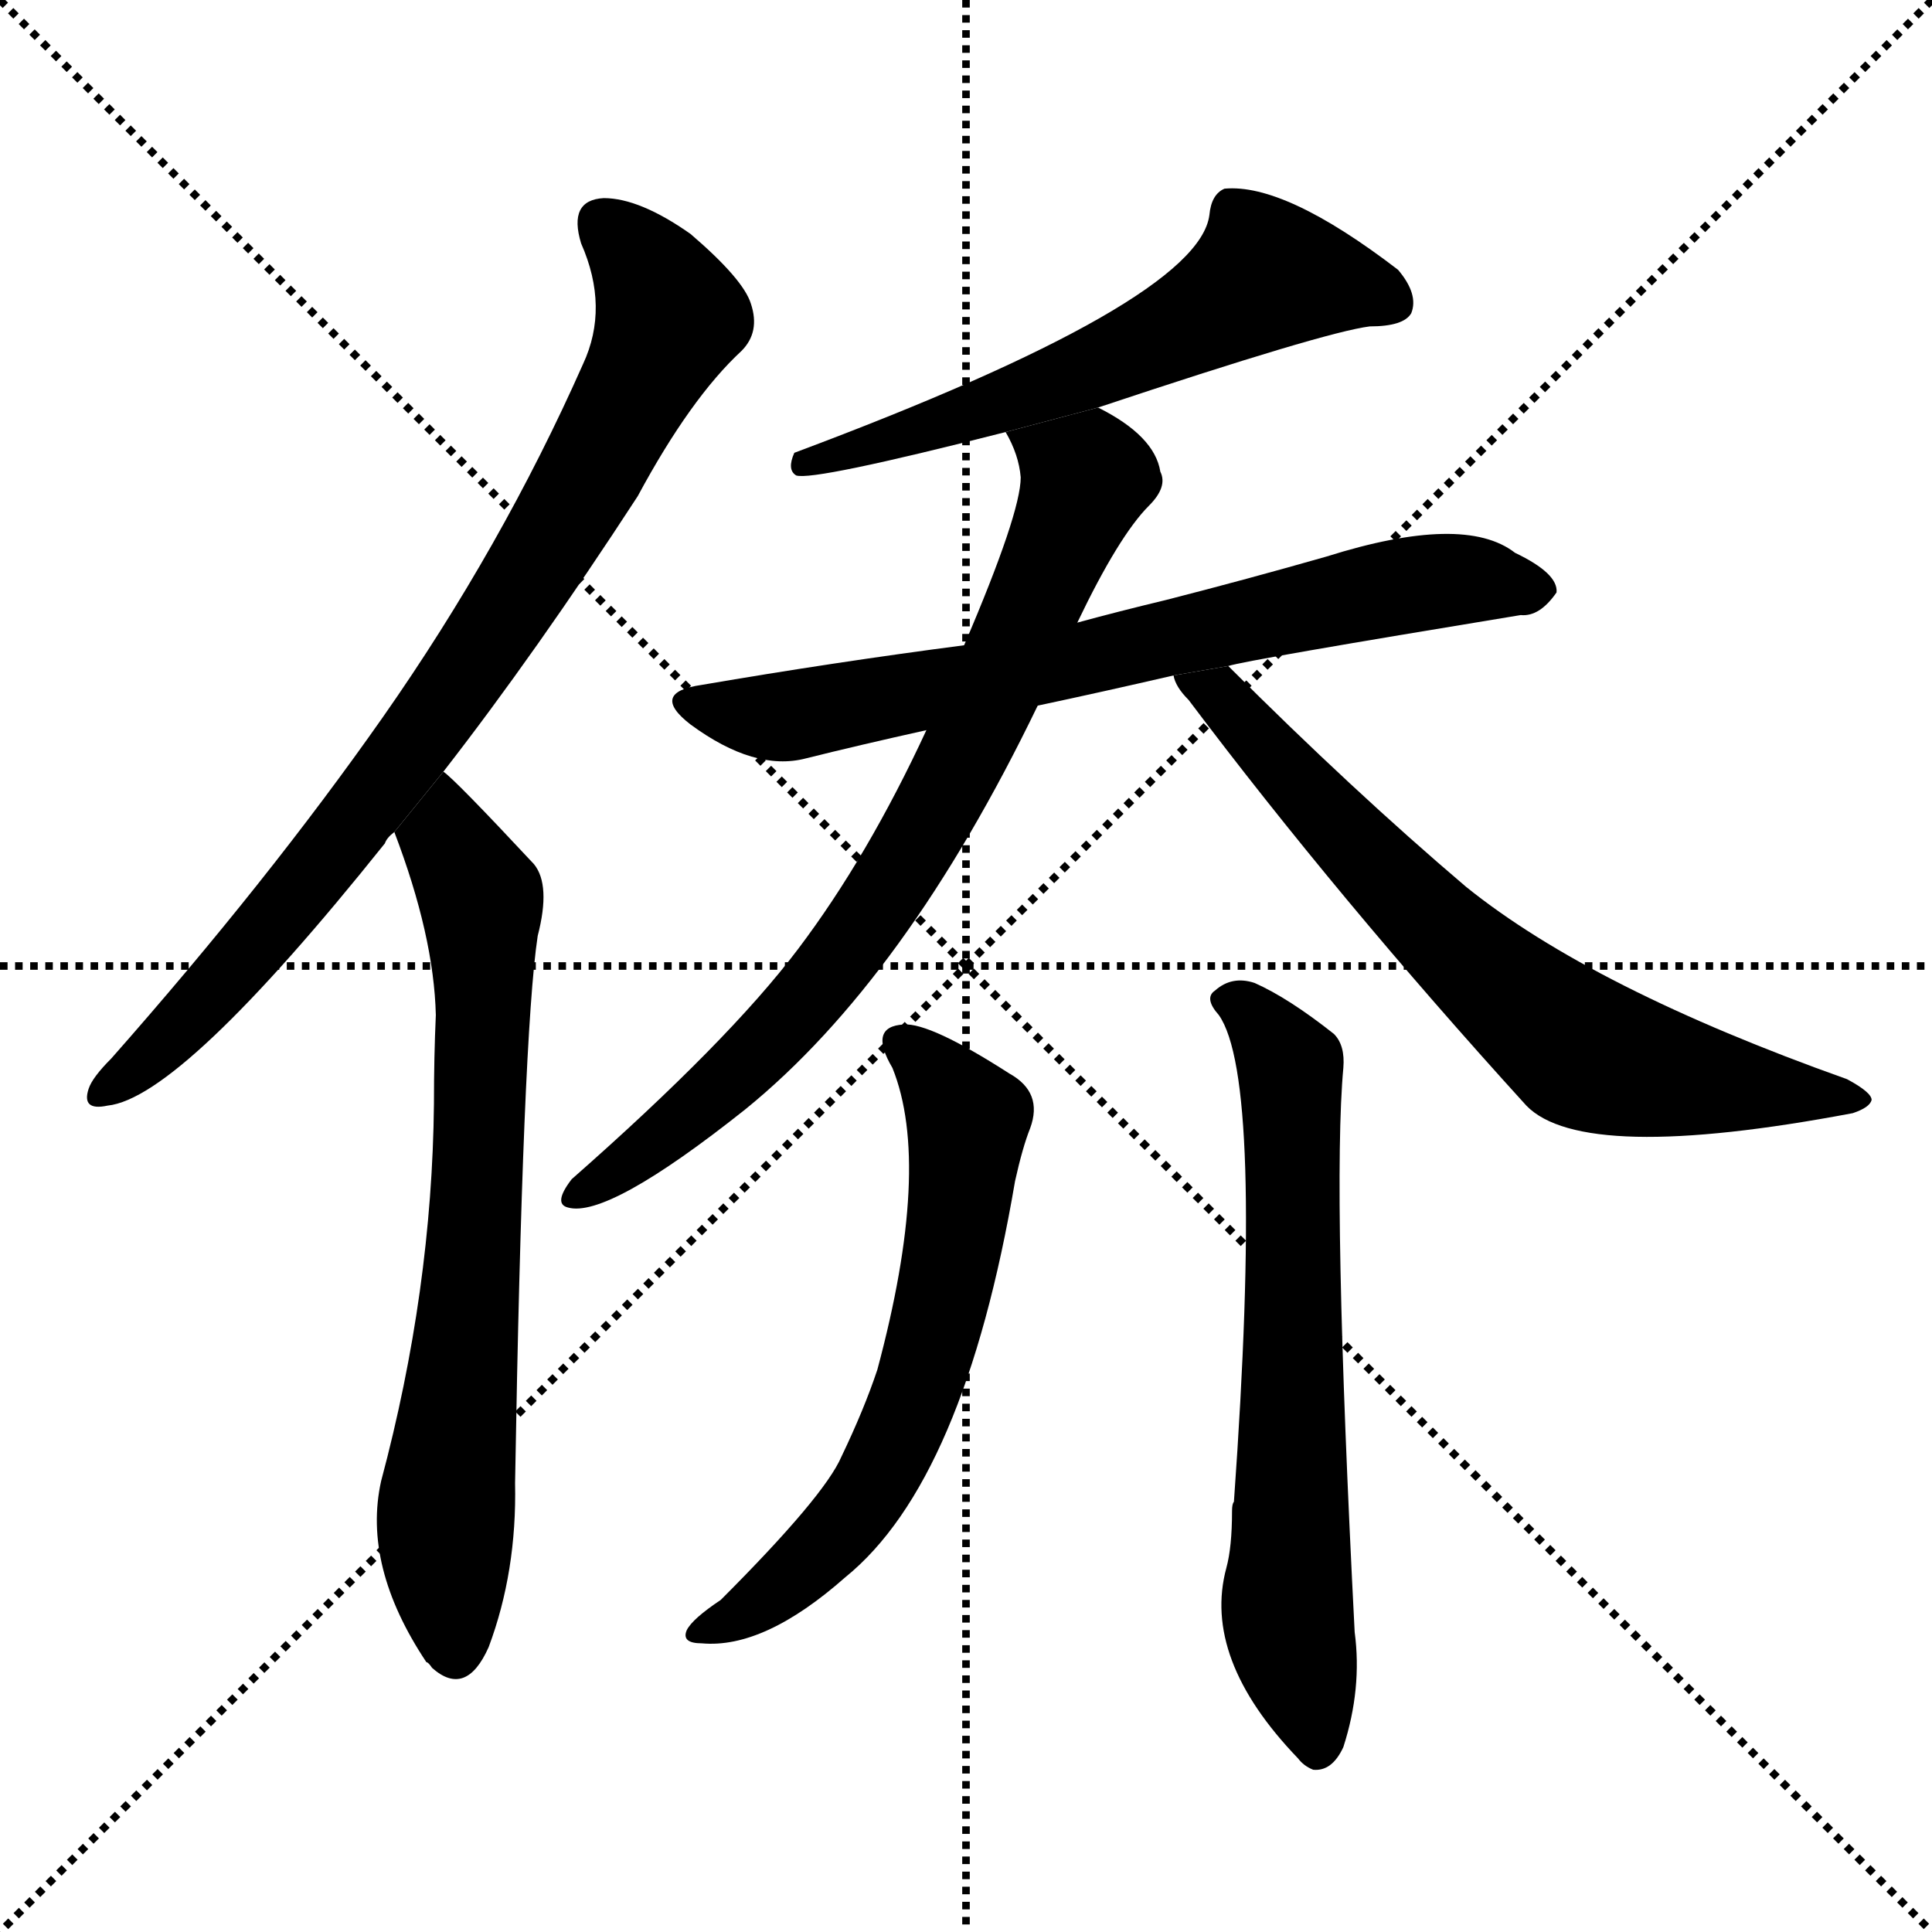<svg version="1.1" viewBox="0 0 1024 1024" xmlns="http://www.w3.org/2000/svg">
  <g stroke="black" stroke-dasharray="1,1" stroke-width="1" transform="scale(4, 4)">
    <line x1="0" y1="0" x2="256" y2="256"></line>
    <line x1="256" y1="0" x2="0" y2="256"></line>
    <line x1="128" y1="0" x2="128" y2="256"></line>
    <line x1="0" y1="128" x2="256" y2="128"></line>
  </g>
  <g transform="scale(1, -1) translate(0, -900)">
    <style type="text/css">
      
        @keyframes keyframes0 {
          from {
            stroke: blue;
            stroke-dashoffset: 827;
            stroke-width: 128;
          }
          73% {
            animation-timing-function: step-end;
            stroke: blue;
            stroke-dashoffset: 0;
            stroke-width: 128;
          }
          to {
            stroke: black;
            stroke-width: 1024;
          }
        }
        #make-me-a-hanzi-animation-0 {
          animation: keyframes0 0.923s both;
          animation-delay: 0s;
          animation-timing-function: linear;
        }
      
        @keyframes keyframes1 {
          from {
            stroke: blue;
            stroke-dashoffset: 718;
            stroke-width: 128;
          }
          70% {
            animation-timing-function: step-end;
            stroke: blue;
            stroke-dashoffset: 0;
            stroke-width: 128;
          }
          to {
            stroke: black;
            stroke-width: 1024;
          }
        }
        #make-me-a-hanzi-animation-1 {
          animation: keyframes1 0.834s both;
          animation-delay: 0.923s;
          animation-timing-function: linear;
        }
      
        @keyframes keyframes2 {
          from {
            stroke: blue;
            stroke-dashoffset: 597;
            stroke-width: 128;
          }
          66% {
            animation-timing-function: step-end;
            stroke: blue;
            stroke-dashoffset: 0;
            stroke-width: 128;
          }
          to {
            stroke: black;
            stroke-width: 1024;
          }
        }
        #make-me-a-hanzi-animation-2 {
          animation: keyframes2 0.736s both;
          animation-delay: 1.757s;
          animation-timing-function: linear;
        }
      
        @keyframes keyframes3 {
          from {
            stroke: blue;
            stroke-dashoffset: 711;
            stroke-width: 128;
          }
          70% {
            animation-timing-function: step-end;
            stroke: blue;
            stroke-dashoffset: 0;
            stroke-width: 128;
          }
          to {
            stroke: black;
            stroke-width: 1024;
          }
        }
        #make-me-a-hanzi-animation-3 {
          animation: keyframes3 0.829s both;
          animation-delay: 2.493s;
          animation-timing-function: linear;
        }
      
        @keyframes keyframes4 {
          from {
            stroke: blue;
            stroke-dashoffset: 773;
            stroke-width: 128;
          }
          72% {
            animation-timing-function: step-end;
            stroke: blue;
            stroke-dashoffset: 0;
            stroke-width: 128;
          }
          to {
            stroke: black;
            stroke-width: 1024;
          }
        }
        #make-me-a-hanzi-animation-4 {
          animation: keyframes4 0.879s both;
          animation-delay: 3.322s;
          animation-timing-function: linear;
        }
      
        @keyframes keyframes5 {
          from {
            stroke: blue;
            stroke-dashoffset: 693;
            stroke-width: 128;
          }
          69% {
            animation-timing-function: step-end;
            stroke: blue;
            stroke-dashoffset: 0;
            stroke-width: 128;
          }
          to {
            stroke: black;
            stroke-width: 1024;
          }
        }
        #make-me-a-hanzi-animation-5 {
          animation: keyframes5 0.814s both;
          animation-delay: 4.201s;
          animation-timing-function: linear;
        }
      
        @keyframes keyframes6 {
          from {
            stroke: blue;
            stroke-dashoffset: 631;
            stroke-width: 128;
          }
          67% {
            animation-timing-function: step-end;
            stroke: blue;
            stroke-dashoffset: 0;
            stroke-width: 128;
          }
          to {
            stroke: black;
            stroke-width: 1024;
          }
        }
        #make-me-a-hanzi-animation-6 {
          animation: keyframes6 0.764s both;
          animation-delay: 5.015s;
          animation-timing-function: linear;
        }
      
        @keyframes keyframes7 {
          from {
            stroke: blue;
            stroke-dashoffset: 666;
            stroke-width: 128;
          }
          68% {
            animation-timing-function: step-end;
            stroke: blue;
            stroke-dashoffset: 0;
            stroke-width: 128;
          }
          to {
            stroke: black;
            stroke-width: 1024;
          }
        }
        #make-me-a-hanzi-animation-7 {
          animation: keyframes7 0.792s both;
          animation-delay: 5.778s;
          animation-timing-function: linear;
        }
      
    </style>
    
      <path d="M 235 491 Q 284 554 338 637 Q 366 689 393 714 Q 403 724 398 739 Q 394 752 366 776 Q 339 795 320 795 Q 301 794 308 771 Q 323 737 309 707 Q 266 610 203 520 Q 142 433 59 339 Q 49 329 47 323 Q 43 311 57 314 Q 96 318 204 453 Q 205 456 209 459 L 235 491 Z" fill="black"></path>
    
      <path d="M 209 459 Q 230 404 231 362 Q 230 340 230 315 Q 229 216 202 115 Q 192 70 226 19 Q 227 19 229 16 Q 247 0 259 27 Q 274 67 273 114 Q 277 351 285 404 Q 292 431 283 442 Q 241 487 235 491 L 209 459 Z" fill="black"></path>
    
      <path d="M 582 684 Q 702 724 726 727 Q 744 727 748 734 Q 752 744 741 757 Q 681 803 649 800 Q 642 797 641 786 Q 635 740 421 660 Q 417 651 422 648 Q 431 645 533 671 L 582 684 Z" fill="black"></path>
    
      <path d="M 651 547 Q 660 550 806 574 Q 816 573 825 586 Q 826 596 803 607 Q 776 628 703 605 Q 661 593 618 582 Q 593 576 571 570 L 511 558 Q 442 549 372 537 Q 344 533 366 516 Q 400 491 427 498 Q 455 505 491 513 L 550 526 Q 583 533 622 542 L 651 547 Z" fill="black"></path>
    
      <path d="M 571 570 Q 593 616 609 632 Q 619 642 615 650 Q 612 669 582 684 L 533 671 Q 540 659 541 647 Q 541 628 511 558 L 491 513 Q 460 446 423 397 Q 386 348 303 275 Q 293 262 301 260 Q 322 254 395 312 Q 480 381 550 526 L 571 570 Z" fill="black"></path>
    
      <path d="M 622 542 Q 623 536 630 529 Q 709 424 809 314 Q 839 283 982 310 Q 991 313 992 317 Q 992 321 979 328 Q 844 376 777 430 Q 717 481 651 547 L 622 542 Z" fill="black"></path>
    
      <path d="M 473 334 Q 494 282 465 174 Q 458 153 446 128 Q 437 107 382 52 Q 367 42 364 36 Q 361 29 372 29 Q 405 26 448 64 Q 511 115 538 274 Q 542 292 546 302 Q 553 321 535 331 Q 493 358 479 357 Q 460 356 473 334 Z" fill="black"></path>
    
      <path d="M 646 362 Q 670 328 654 104 Q 653 103 653 99 Q 653 80 650 69 Q 637 21 688 -32 Q 691 -36 696 -38 Q 706 -39 712 -26 Q 722 5 718 35 Q 706 269 712 334 Q 713 346 707 352 Q 683 371 665 379 Q 653 383 644 375 Q 638 371 646 362 Z" fill="black"></path>
    
    
      <clipPath id="make-me-a-hanzi-clip-0">
        <path d="M 235 491 Q 284 554 338 637 Q 366 689 393 714 Q 403 724 398 739 Q 394 752 366 776 Q 339 795 320 795 Q 301 794 308 771 Q 323 737 309 707 Q 266 610 203 520 Q 142 433 59 339 Q 49 329 47 323 Q 43 311 57 314 Q 96 318 204 453 Q 205 456 209 459 L 235 491 Z"></path>
      </clipPath>
      <path clip-path="url(#make-me-a-hanzi-clip-0)" d="M 320 780 L 336 766 L 355 732 L 311 645 L 238 531 L 167 435 L 93 352 L 56 323" fill="none" id="make-me-a-hanzi-animation-0" stroke-dasharray="699 1398" stroke-linecap="round"></path>
    
      <clipPath id="make-me-a-hanzi-clip-1">
        <path d="M 209 459 Q 230 404 231 362 Q 230 340 230 315 Q 229 216 202 115 Q 192 70 226 19 Q 227 19 229 16 Q 247 0 259 27 Q 274 67 273 114 Q 277 351 285 404 Q 292 431 283 442 Q 241 487 235 491 L 209 459 Z"></path>
      </clipPath>
      <path clip-path="url(#make-me-a-hanzi-clip-1)" d="M 233 484 L 237 454 L 256 418 L 250 216 L 236 93 L 242 28" fill="none" id="make-me-a-hanzi-animation-1" stroke-dasharray="590 1180" stroke-linecap="round"></path>
    
      <clipPath id="make-me-a-hanzi-clip-2">
        <path d="M 582 684 Q 702 724 726 727 Q 744 727 748 734 Q 752 744 741 757 Q 681 803 649 800 Q 642 797 641 786 Q 635 740 421 660 Q 417 651 422 648 Q 431 645 533 671 L 582 684 Z"></path>
      </clipPath>
      <path clip-path="url(#make-me-a-hanzi-clip-2)" d="M 738 740 L 672 755 L 587 708 L 518 680 L 509 682 L 446 659 L 435 662 L 424 654" fill="none" id="make-me-a-hanzi-animation-2" stroke-dasharray="469 938" stroke-linecap="round"></path>
    
      <clipPath id="make-me-a-hanzi-clip-3">
        <path d="M 651 547 Q 660 550 806 574 Q 816 573 825 586 Q 826 596 803 607 Q 776 628 703 605 Q 661 593 618 582 Q 593 576 571 570 L 511 558 Q 442 549 372 537 Q 344 533 366 516 Q 400 491 427 498 Q 455 505 491 513 L 550 526 Q 583 533 622 542 L 651 547 Z"></path>
      </clipPath>
      <path clip-path="url(#make-me-a-hanzi-clip-3)" d="M 367 527 L 418 520 L 752 591 L 814 587" fill="none" id="make-me-a-hanzi-animation-3" stroke-dasharray="583 1166" stroke-linecap="round"></path>
    
      <clipPath id="make-me-a-hanzi-clip-4">
        <path d="M 571 570 Q 593 616 609 632 Q 619 642 615 650 Q 612 669 582 684 L 533 671 Q 540 659 541 647 Q 541 628 511 558 L 491 513 Q 460 446 423 397 Q 386 348 303 275 Q 293 262 301 260 Q 322 254 395 312 Q 480 381 550 526 L 571 570 Z"></path>
      </clipPath>
      <path clip-path="url(#make-me-a-hanzi-clip-4)" d="M 541 667 L 576 647 L 525 528 L 477 438 L 407 347 L 343 290 L 305 267" fill="none" id="make-me-a-hanzi-animation-4" stroke-dasharray="645 1290" stroke-linecap="round"></path>
    
      <clipPath id="make-me-a-hanzi-clip-5">
        <path d="M 622 542 Q 623 536 630 529 Q 709 424 809 314 Q 839 283 982 310 Q 991 313 992 317 Q 992 321 979 328 Q 844 376 777 430 Q 717 481 651 547 L 622 542 Z"></path>
      </clipPath>
      <path clip-path="url(#make-me-a-hanzi-clip-5)" d="M 630 538 L 647 531 L 759 410 L 838 343 L 920 323 L 985 316" fill="none" id="make-me-a-hanzi-animation-5" stroke-dasharray="565 1130" stroke-linecap="round"></path>
    
      <clipPath id="make-me-a-hanzi-clip-6">
        <path d="M 473 334 Q 494 282 465 174 Q 458 153 446 128 Q 437 107 382 52 Q 367 42 364 36 Q 361 29 372 29 Q 405 26 448 64 Q 511 115 538 274 Q 542 292 546 302 Q 553 321 535 331 Q 493 358 479 357 Q 460 356 473 334 Z"></path>
      </clipPath>
      <path clip-path="url(#make-me-a-hanzi-clip-6)" d="M 479 345 L 513 306 L 504 230 L 487 165 L 446 90 L 407 53 L 371 36" fill="none" id="make-me-a-hanzi-animation-6" stroke-dasharray="503 1006" stroke-linecap="round"></path>
    
      <clipPath id="make-me-a-hanzi-clip-7">
        <path d="M 646 362 Q 670 328 654 104 Q 653 103 653 99 Q 653 80 650 69 Q 637 21 688 -32 Q 691 -36 696 -38 Q 706 -39 712 -26 Q 722 5 718 35 Q 706 269 712 334 Q 713 346 707 352 Q 683 371 665 379 Q 653 383 644 375 Q 638 371 646 362 Z"></path>
      </clipPath>
      <path clip-path="url(#make-me-a-hanzi-clip-7)" d="M 653 370 L 684 333 L 682 56 L 698 -27" fill="none" id="make-me-a-hanzi-animation-7" stroke-dasharray="538 1076" stroke-linecap="round"></path>
    
  </g>
</svg>
